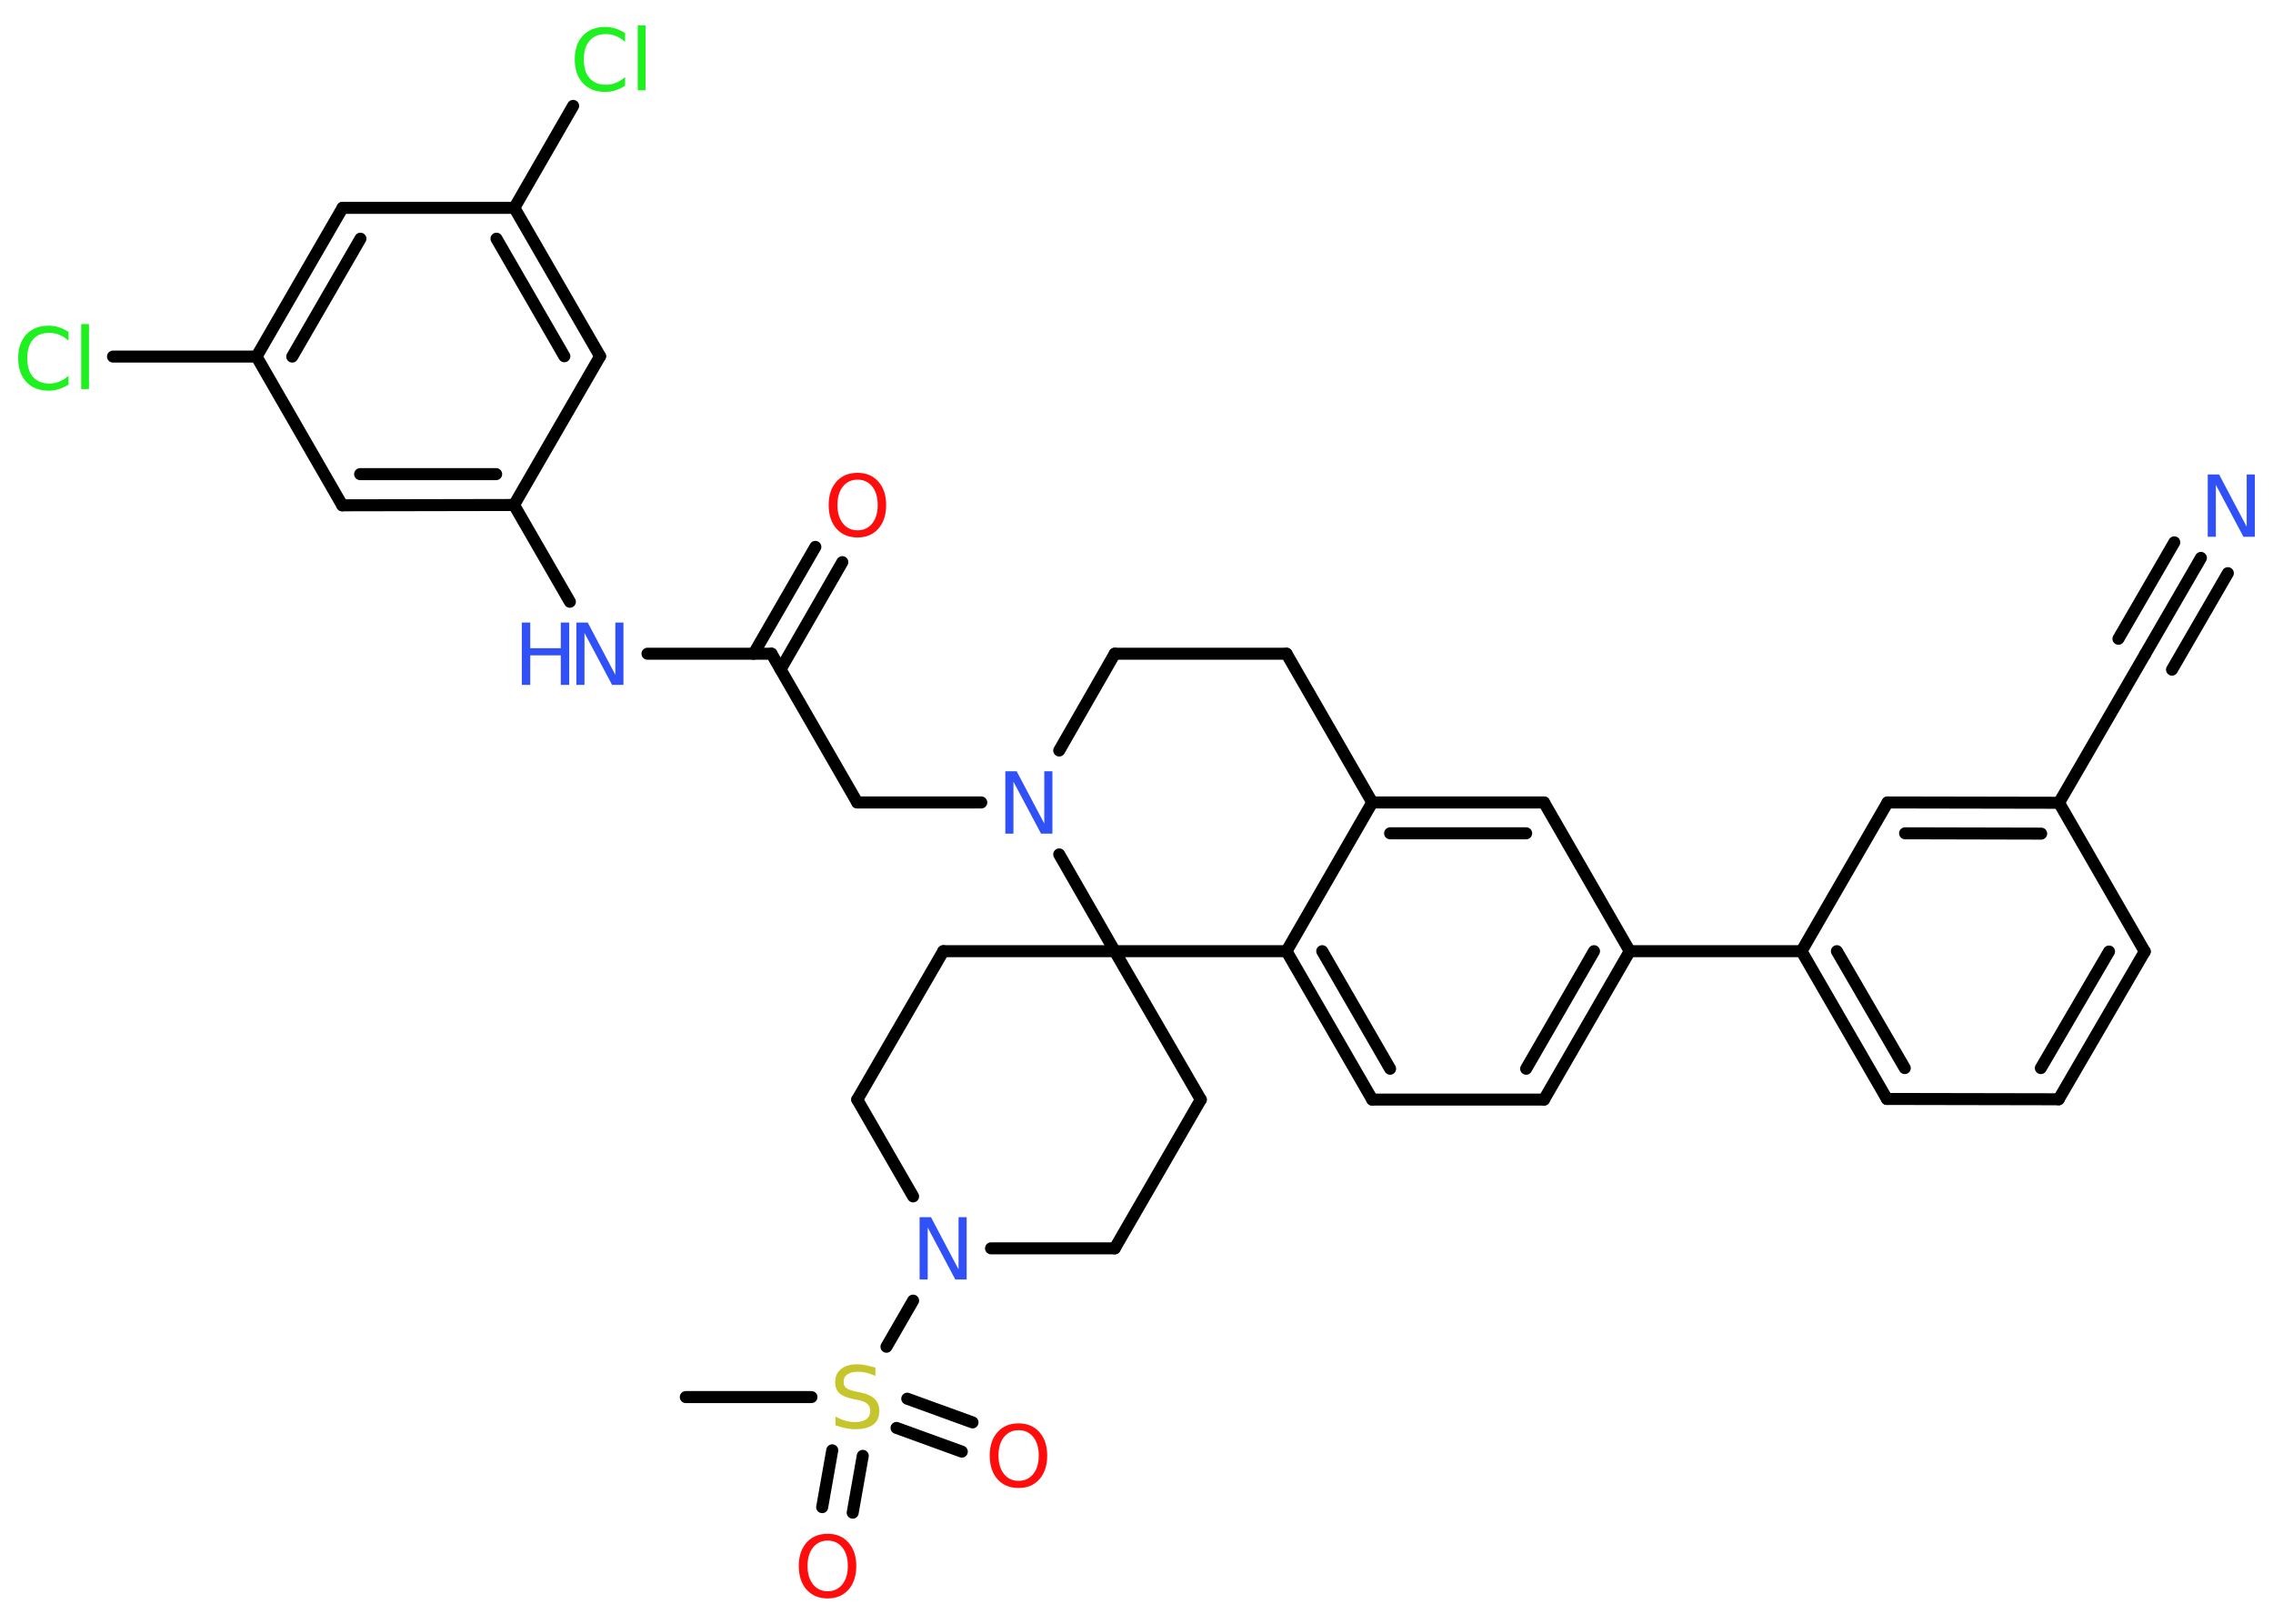 <?xml version='1.0' encoding='UTF-8'?>
<!DOCTYPE svg PUBLIC "-//W3C//DTD SVG 1.1//EN" "http://www.w3.org/Graphics/SVG/1.1/DTD/svg11.dtd">
<svg version='1.2' xmlns='http://www.w3.org/2000/svg' xmlns:xlink='http://www.w3.org/1999/xlink' width='70.0mm' height='50.0mm' viewBox='0 0 70.0 50.0'>
  <desc>Generated by the Chemistry Development Kit (http://github.com/cdk)</desc>
  <g stroke-linecap='round' stroke-linejoin='round' stroke='#000000' stroke-width='.37' fill='#3050F8'>
    <rect x='.0' y='.0' width='70.0' height='50.0' fill='#FFFFFF' stroke='none'/>
    <g id='mol1' class='mol'>
      <line id='mol1bnd1' class='bond' x1='21.12' y1='43.02' x2='24.99' y2='43.02'/>
      <g id='mol1bnd2' class='bond'>
        <line x1='26.57' y1='44.83' x2='26.26' y2='46.58'/>
        <line x1='25.63' y1='44.66' x2='25.32' y2='46.41'/>
      </g>
      <g id='mol1bnd3' class='bond'>
        <line x1='27.94' y1='43.07' x2='29.95' y2='43.8'/>
        <line x1='27.61' y1='43.97' x2='29.62' y2='44.7'/>
      </g>
      <line id='mol1bnd4' class='bond' x1='27.3' y1='41.47' x2='28.12' y2='40.05'/>
      <line id='mol1bnd5' class='bond' x1='30.52' y1='38.44' x2='34.33' y2='38.44'/>
      <line id='mol1bnd6' class='bond' x1='34.33' y1='38.44' x2='36.98' y2='33.86'/>
      <line id='mol1bnd7' class='bond' x1='36.98' y1='33.86' x2='34.33' y2='29.29'/>
      <line id='mol1bnd8' class='bond' x1='34.33' y1='29.29' x2='29.05' y2='29.29'/>
      <line id='mol1bnd9' class='bond' x1='29.05' y1='29.29' x2='26.4' y2='33.86'/>
      <line id='mol1bnd10' class='bond' x1='28.12' y1='36.84' x2='26.4' y2='33.86'/>
      <line id='mol1bnd11' class='bond' x1='34.33' y1='29.29' x2='39.62' y2='29.29'/>
      <g id='mol1bnd12' class='bond'>
        <line x1='39.62' y1='29.29' x2='42.26' y2='33.86'/>
        <line x1='40.72' y1='29.29' x2='42.81' y2='32.91'/>
      </g>
      <line id='mol1bnd13' class='bond' x1='42.26' y1='33.86' x2='47.55' y2='33.86'/>
      <g id='mol1bnd14' class='bond'>
        <line x1='47.55' y1='33.86' x2='50.19' y2='29.29'/>
        <line x1='47.0' y1='32.91' x2='49.09' y2='29.29'/>
      </g>
      <line id='mol1bnd15' class='bond' x1='50.19' y1='29.29' x2='55.48' y2='29.29'/>
      <g id='mol1bnd16' class='bond'>
        <line x1='55.48' y1='29.29' x2='58.11' y2='33.84'/>
        <line x1='56.57' y1='29.29' x2='58.66' y2='32.89'/>
      </g>
      <line id='mol1bnd17' class='bond' x1='58.11' y1='33.84' x2='63.4' y2='33.85'/>
      <g id='mol1bnd18' class='bond'>
        <line x1='63.4' y1='33.85' x2='66.05' y2='29.3'/>
        <line x1='62.85' y1='32.89' x2='64.95' y2='29.3'/>
      </g>
      <line id='mol1bnd19' class='bond' x1='66.05' y1='29.3' x2='63.41' y2='24.72'/>
      <line id='mol1bnd20' class='bond' x1='63.41' y1='24.72' x2='66.06' y2='20.15'/>
      <g id='mol1bnd21' class='bond'>
        <line x1='66.06' y1='20.15' x2='67.78' y2='17.18'/>
        <line x1='65.24' y1='19.67' x2='66.96' y2='16.7'/>
        <line x1='66.89' y1='20.62' x2='68.61' y2='17.65'/>
      </g>
      <g id='mol1bnd22' class='bond'>
        <line x1='63.41' y1='24.72' x2='58.13' y2='24.71'/>
        <line x1='62.86' y1='25.67' x2='58.67' y2='25.66'/>
      </g>
      <line id='mol1bnd23' class='bond' x1='55.48' y1='29.29' x2='58.13' y2='24.71'/>
      <line id='mol1bnd24' class='bond' x1='50.19' y1='29.29' x2='47.55' y2='24.71'/>
      <g id='mol1bnd25' class='bond'>
        <line x1='47.55' y1='24.71' x2='42.26' y2='24.71'/>
        <line x1='47.0' y1='25.66' x2='42.81' y2='25.66'/>
      </g>
      <line id='mol1bnd26' class='bond' x1='39.62' y1='29.29' x2='42.26' y2='24.71'/>
      <line id='mol1bnd27' class='bond' x1='42.26' y1='24.71' x2='39.62' y2='20.13'/>
      <line id='mol1bnd28' class='bond' x1='39.62' y1='20.13' x2='34.33' y2='20.13'/>
      <line id='mol1bnd29' class='bond' x1='34.33' y1='20.13' x2='32.62' y2='23.11'/>
      <line id='mol1bnd30' class='bond' x1='34.33' y1='29.29' x2='32.62' y2='26.31'/>
      <line id='mol1bnd31' class='bond' x1='30.22' y1='24.71' x2='26.4' y2='24.71'/>
      <line id='mol1bnd32' class='bond' x1='26.4' y1='24.71' x2='23.76' y2='20.13'/>
      <g id='mol1bnd33' class='bond'>
        <line x1='23.21' y1='20.13' x2='25.11' y2='16.84'/>
        <line x1='24.04' y1='20.61' x2='25.94' y2='17.31'/>
      </g>
      <line id='mol1bnd34' class='bond' x1='23.76' y1='20.13' x2='19.94' y2='20.13'/>
      <line id='mol1bnd35' class='bond' x1='17.55' y1='18.53' x2='15.83' y2='15.55'/>
      <g id='mol1bnd36' class='bond'>
        <line x1='10.54' y1='15.56' x2='15.83' y2='15.55'/>
        <line x1='11.09' y1='14.6' x2='15.28' y2='14.6'/>
      </g>
      <line id='mol1bnd37' class='bond' x1='10.54' y1='15.56' x2='7.9' y2='10.98'/>
      <line id='mol1bnd38' class='bond' x1='7.9' y1='10.98' x2='3.48' y2='10.98'/>
      <g id='mol1bnd39' class='bond'>
        <line x1='10.55' y1='6.4' x2='7.9' y2='10.98'/>
        <line x1='11.1' y1='7.35' x2='9.0' y2='10.98'/>
      </g>
      <line id='mol1bnd40' class='bond' x1='10.55' y1='6.4' x2='15.84' y2='6.4'/>
      <line id='mol1bnd41' class='bond' x1='15.84' y1='6.4' x2='17.65' y2='3.26'/>
      <g id='mol1bnd42' class='bond'>
        <line x1='18.48' y1='10.97' x2='15.84' y2='6.4'/>
        <line x1='17.38' y1='10.97' x2='15.29' y2='7.35'/>
      </g>
      <line id='mol1bnd43' class='bond' x1='15.83' y1='15.55' x2='18.48' y2='10.97'/>
      <path id='mol1atm2' class='atom' d='M26.96 42.12v.25q-.15 -.07 -.28 -.1q-.13 -.03 -.25 -.03q-.21 .0 -.33 .08q-.12 .08 -.12 .23q.0 .13 .08 .19q.08 .06 .29 .11l.16 .03q.29 .06 .43 .2q.14 .14 .14 .37q.0 .28 -.19 .42q-.19 .14 -.55 .14q-.14 .0 -.29 -.03q-.15 -.03 -.32 -.09v-.27q.16 .09 .31 .13q.15 .04 .3 .04q.22 .0 .34 -.09q.12 -.09 .12 -.25q.0 -.14 -.09 -.22q-.09 -.08 -.28 -.12l-.16 -.03q-.29 -.06 -.42 -.18q-.13 -.12 -.13 -.34q.0 -.26 .18 -.4q.18 -.15 .5 -.15q.13 .0 .27 .03q.14 .03 .29 .07z' stroke='none' fill='#C6C62C'/>
      <path id='mol1atm3' class='atom' d='M25.49 47.44q-.28 .0 -.45 .21q-.17 .21 -.17 .57q.0 .36 .17 .57q.17 .21 .45 .21q.28 .0 .45 -.21q.17 -.21 .17 -.57q.0 -.36 -.17 -.57q-.17 -.21 -.45 -.21zM25.49 47.23q.4 .0 .64 .27q.24 .27 .24 .72q.0 .46 -.24 .73q-.24 .27 -.64 .27q-.41 .0 -.65 -.27q-.24 -.27 -.24 -.73q.0 -.45 .24 -.72q.24 -.27 .65 -.27z' stroke='none' fill='#FF0D0D'/>
      <path id='mol1atm4' class='atom' d='M31.37 44.04q-.28 .0 -.45 .21q-.17 .21 -.17 .57q.0 .36 .17 .57q.17 .21 .45 .21q.28 .0 .45 -.21q.17 -.21 .17 -.57q.0 -.36 -.17 -.57q-.17 -.21 -.45 -.21zM31.37 43.83q.4 .0 .64 .27q.24 .27 .24 .72q.0 .46 -.24 .73q-.24 .27 -.64 .27q-.41 .0 -.65 -.27q-.24 -.27 -.24 -.73q.0 -.45 .24 -.72q.24 -.27 .65 -.27z' stroke='none' fill='#FF0D0D'/>
      <path id='mol1atm5' class='atom' d='M28.32 37.48h.35l.85 1.61v-1.61h.25v1.92h-.35l-.85 -1.6v1.6h-.25v-1.92z' stroke='none'/>
      <path id='mol1atm21' class='atom' d='M67.99 14.61h.35l.85 1.61v-1.61h.25v1.92h-.35l-.85 -1.6v1.6h-.25v-1.92z' stroke='none'/>
      <path id='mol1atm27' class='atom' d='M30.96 23.75h.35l.85 1.61v-1.61h.25v1.92h-.35l-.85 -1.6v1.6h-.25v-1.92z' stroke='none'/>
      <path id='mol1atm30' class='atom' d='M26.41 14.77q-.28 .0 -.45 .21q-.17 .21 -.17 .57q.0 .36 .17 .57q.17 .21 .45 .21q.28 .0 .45 -.21q.17 -.21 .17 -.57q.0 -.36 -.17 -.57q-.17 -.21 -.45 -.21zM26.41 14.56q.4 .0 .64 .27q.24 .27 .24 .72q.0 .46 -.24 .73q-.24 .27 -.64 .27q-.41 .0 -.65 -.27q-.24 -.27 -.24 -.73q.0 -.45 .24 -.72q.24 -.27 .65 -.27z' stroke='none' fill='#FF0D0D'/>
      <g id='mol1atm31' class='atom'>
        <path d='M17.75 19.17h.35l.85 1.61v-1.61h.25v1.92h-.35l-.85 -1.6v1.6h-.25v-1.92z' stroke='none'/>
        <path d='M16.07 19.17h.26v.79h.94v-.79h.26v1.92h-.26v-.91h-.94v.91h-.26v-1.92z' stroke='none'/>
      </g>
      <path id='mol1atm35' class='atom' d='M2.11 10.21v.28q-.13 -.12 -.28 -.18q-.15 -.06 -.31 -.06q-.33 .0 -.5 .2q-.18 .2 -.18 .58q.0 .38 .18 .58q.18 .2 .5 .2q.17 .0 .31 -.06q.15 -.06 .28 -.18v.27q-.14 .09 -.29 .14q-.15 .05 -.32 .05q-.44 .0 -.69 -.27q-.25 -.27 -.25 -.73q.0 -.46 .25 -.73q.25 -.27 .69 -.27q.17 .0 .32 .05q.15 .05 .29 .14zM2.5 9.98h.24v2.0h-.24v-2.0z' stroke='none' fill='#1FF01F'/>
      <path id='mol1atm38' class='atom' d='M19.25 1.01v.28q-.13 -.12 -.28 -.18q-.15 -.06 -.31 -.06q-.33 .0 -.5 .2q-.18 .2 -.18 .58q.0 .38 .18 .58q.18 .2 .5 .2q.17 .0 .31 -.06q.15 -.06 .28 -.18v.27q-.14 .09 -.29 .14q-.15 .05 -.32 .05q-.44 .0 -.69 -.27q-.25 -.27 -.25 -.73q.0 -.46 .25 -.73q.25 -.27 .69 -.27q.17 .0 .32 .05q.15 .05 .29 .14zM19.64 .78h.24v2.0h-.24v-2.0z' stroke='none' fill='#1FF01F'/>
    </g>
  </g>
</svg>
